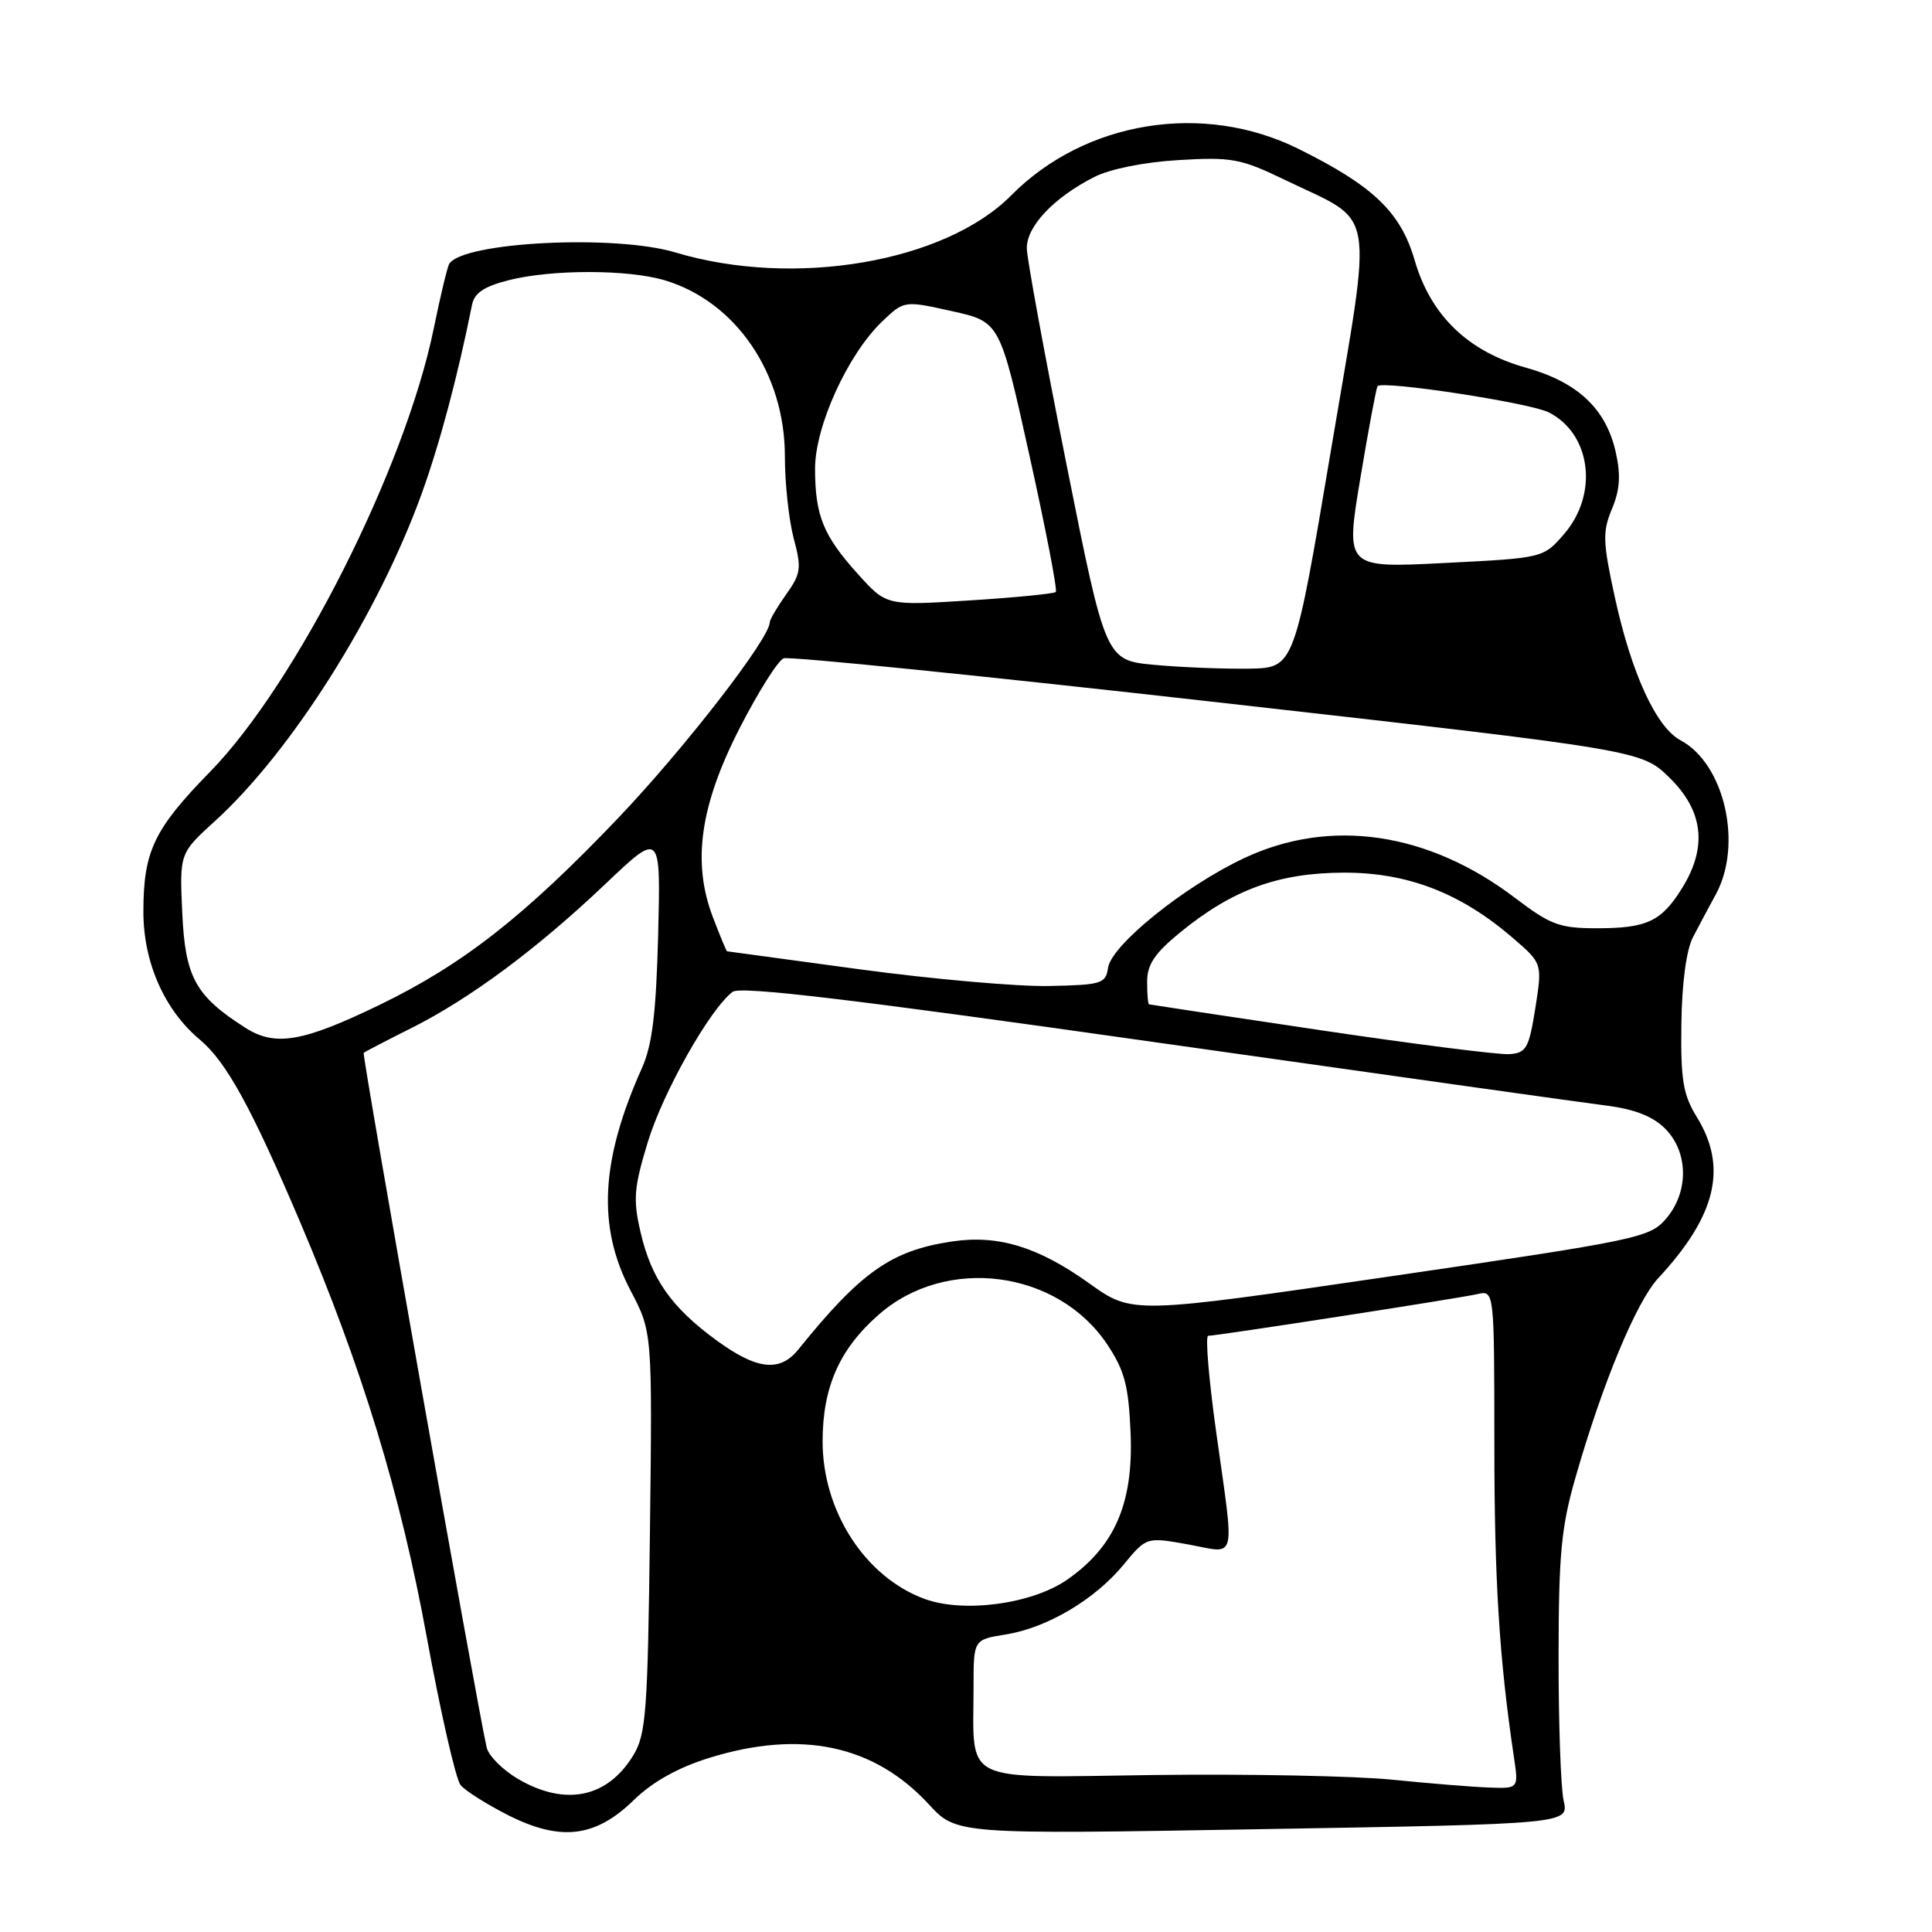 <?xml version="1.0" encoding="UTF-8" standalone="no"?>
<!DOCTYPE svg PUBLIC "-//W3C//DTD SVG 1.1//EN" "http://www.w3.org/Graphics/SVG/1.1/DTD/svg11.dtd" >
<svg xmlns="http://www.w3.org/2000/svg" xmlns:xlink="http://www.w3.org/1999/xlink" version="1.1" viewBox="0 0 256 256">
 <g >
 <path fill="currentColor"
d=" M 83.98 238.52 C 86.45 236.11 89.81 234.23 93.94 232.94 C 106.10 229.16 115.80 231.20 123.06 239.07 C 126.75 243.07 126.75 243.07 167.32 242.37 C 207.89 241.68 207.89 241.68 207.19 238.59 C 206.81 236.89 206.51 228.30 206.52 219.50 C 206.53 205.92 206.87 202.32 208.79 195.67 C 212.37 183.21 216.84 172.47 219.72 169.37 C 227.42 161.08 228.95 154.68 224.83 148.00 C 223.02 145.06 222.69 143.10 222.79 135.70 C 222.86 130.28 223.45 125.86 224.32 124.20 C 225.09 122.71 226.46 120.15 227.36 118.50 C 230.95 111.89 228.51 101.21 222.69 98.10 C 219.46 96.38 216.19 89.26 213.99 79.21 C 212.37 71.80 212.33 70.46 213.59 67.44 C 214.65 64.91 214.78 62.96 214.09 59.90 C 212.80 54.15 209.03 50.62 202.17 48.71 C 194.52 46.58 189.58 41.81 187.45 34.49 C 185.60 28.11 181.97 24.63 172.02 19.71 C 159.42 13.47 143.78 16.01 134.01 25.87 C 125.20 34.77 105.20 38.17 89.49 33.45 C 81.49 31.04 61.32 32.06 59.53 34.96 C 59.28 35.35 58.35 39.23 57.46 43.59 C 53.66 62.06 39.27 90.56 27.83 102.27 C 20.38 109.90 19.00 112.80 19.00 120.83 C 19.00 127.52 21.79 133.84 26.47 137.75 C 29.99 140.69 33.32 146.76 39.82 162.05 C 48.00 181.32 53.07 197.92 56.53 216.83 C 58.38 226.92 60.40 235.78 61.03 236.53 C 61.65 237.29 64.49 239.08 67.33 240.52 C 74.28 244.03 78.90 243.48 83.98 238.52 Z  M 68.71 235.76 C 66.63 234.55 64.73 232.65 64.48 231.53 C 63.02 224.97 47.94 139.73 48.19 139.51 C 48.36 139.36 51.20 137.88 54.50 136.23 C 62.31 132.31 71.18 125.72 80.25 117.10 C 87.55 110.17 87.55 110.17 87.21 123.84 C 86.94 134.24 86.43 138.45 85.07 141.50 C 79.57 153.77 79.12 162.56 83.55 171.00 C 86.44 176.50 86.44 176.50 86.12 203.00 C 85.83 226.81 85.61 229.81 83.92 232.58 C 80.50 238.21 74.94 239.37 68.71 235.76 Z  M 184.50 235.82 C 179.55 235.32 165.30 235.04 152.82 235.20 C 126.98 235.54 129.00 236.53 129.00 223.50 C 129.00 217.26 129.00 217.26 133.25 216.58 C 138.75 215.70 145.06 211.96 148.88 207.33 C 151.91 203.65 151.91 203.65 157.46 204.65 C 163.99 205.84 163.61 207.38 161.15 189.75 C 160.17 182.74 159.69 177.00 160.09 177.00 C 161.26 177.00 193.27 172.04 195.75 171.48 C 198.00 170.96 198.00 170.96 198.01 191.23 C 198.01 209.43 198.66 219.75 200.59 232.75 C 201.23 237.00 201.23 237.00 197.36 236.86 C 195.24 236.79 189.45 236.32 184.50 235.82 Z  M 122.50 211.86 C 114.64 208.97 109.00 200.25 109.00 191.00 C 109.00 183.81 111.23 178.76 116.43 174.20 C 125.39 166.33 140.18 168.28 146.75 178.20 C 149.03 181.64 149.55 183.65 149.81 189.93 C 150.19 199.20 147.70 204.94 141.40 209.32 C 136.75 212.55 127.68 213.77 122.50 211.86 Z  M 94.88 177.56 C 88.93 173.20 86.29 169.42 84.87 163.24 C 83.87 158.94 84.00 157.36 85.83 151.35 C 87.84 144.73 94.06 133.70 97.08 131.42 C 98.12 130.64 113.00 132.41 153.00 138.09 C 182.98 142.34 209.92 146.13 212.88 146.50 C 216.58 146.97 219.01 147.92 220.63 149.54 C 223.75 152.66 223.80 157.96 220.75 161.50 C 218.60 164.00 217.04 164.33 184.26 169.12 C 150.03 174.13 150.03 174.13 144.34 170.06 C 137.55 165.20 132.25 163.58 126.09 164.51 C 118.10 165.71 114.06 168.55 105.76 178.84 C 103.32 181.86 100.25 181.50 94.88 177.56 Z  M 175.00 136.51 C 162.62 134.67 152.39 133.12 152.25 133.08 C 152.11 133.04 152.00 131.68 152.00 130.07 C 152.00 127.82 153.01 126.30 156.33 123.59 C 163.27 117.90 169.35 115.67 178.00 115.63 C 186.51 115.60 193.56 118.32 200.50 124.32 C 204.37 127.66 204.37 127.66 203.44 133.58 C 202.59 138.90 202.25 139.52 200.00 139.68 C 198.62 139.78 187.38 138.35 175.00 136.51 Z  M 32.50 136.18 C 25.89 131.96 24.54 129.50 24.15 120.96 C 23.79 113.07 23.79 113.07 28.48 108.80 C 38.63 99.57 50.14 81.33 55.91 65.32 C 58.29 58.71 60.65 49.85 62.55 40.37 C 62.86 38.82 64.17 37.94 67.43 37.12 C 73.17 35.68 83.22 35.69 88.08 37.14 C 97.50 39.96 104.00 49.48 104.00 60.45 C 104.00 64.04 104.53 68.94 105.17 71.34 C 106.23 75.29 106.13 76.01 104.17 78.76 C 102.98 80.44 102.00 82.10 102.00 82.45 C 102.00 84.59 90.64 99.25 81.84 108.47 C 69.49 121.41 61.33 127.80 50.32 133.14 C 40.10 138.09 36.47 138.71 32.50 136.18 Z  M 114.00 128.45 C 104.38 127.15 96.42 126.07 96.33 126.05 C 96.24 126.02 95.40 123.99 94.46 121.53 C 91.68 114.25 92.76 106.69 98.06 96.38 C 100.50 91.63 103.10 87.51 103.84 87.23 C 104.58 86.95 130.45 89.57 161.34 93.06 C 217.50 99.40 217.50 99.40 221.25 103.08 C 225.71 107.46 226.25 112.24 222.91 117.64 C 220.16 122.09 218.24 123.00 211.59 123.00 C 206.66 123.00 205.45 122.55 200.77 118.99 C 189.26 110.24 176.28 108.33 164.85 113.71 C 156.91 117.44 147.25 125.24 146.82 128.25 C 146.52 130.34 145.96 130.51 139.00 130.65 C 134.88 130.74 123.62 129.75 114.00 128.45 Z  M 153.00 88.10 C 146.50 87.50 146.50 87.50 141.31 61.50 C 138.45 47.20 136.09 34.35 136.06 32.94 C 135.99 30.03 139.61 26.19 145.00 23.45 C 147.08 22.39 151.62 21.48 156.18 21.21 C 163.20 20.79 164.42 21.02 170.18 23.80 C 182.51 29.77 181.94 26.47 176.37 59.59 C 171.50 88.50 171.50 88.50 165.50 88.60 C 162.20 88.65 156.57 88.43 153.00 88.10 Z  M 113.69 76.08 C 109.09 70.99 108.00 68.30 108.00 62.09 C 108.00 56.48 112.33 46.97 116.87 42.62 C 119.80 39.82 119.80 39.82 126.14 41.23 C 132.49 42.64 132.49 42.64 136.40 60.32 C 138.56 70.05 140.13 78.20 139.90 78.44 C 139.66 78.67 134.52 79.18 128.47 79.56 C 117.46 80.26 117.46 80.26 113.69 76.08 Z  M 180.25 63.38 C 181.34 56.85 182.37 51.35 182.53 51.17 C 183.23 50.39 202.73 53.38 205.22 54.64 C 210.83 57.49 211.84 65.45 207.25 70.76 C 204.50 73.94 204.50 73.94 191.39 74.60 C 178.27 75.27 178.27 75.27 180.25 63.38 Z "/>
</g>
</svg>